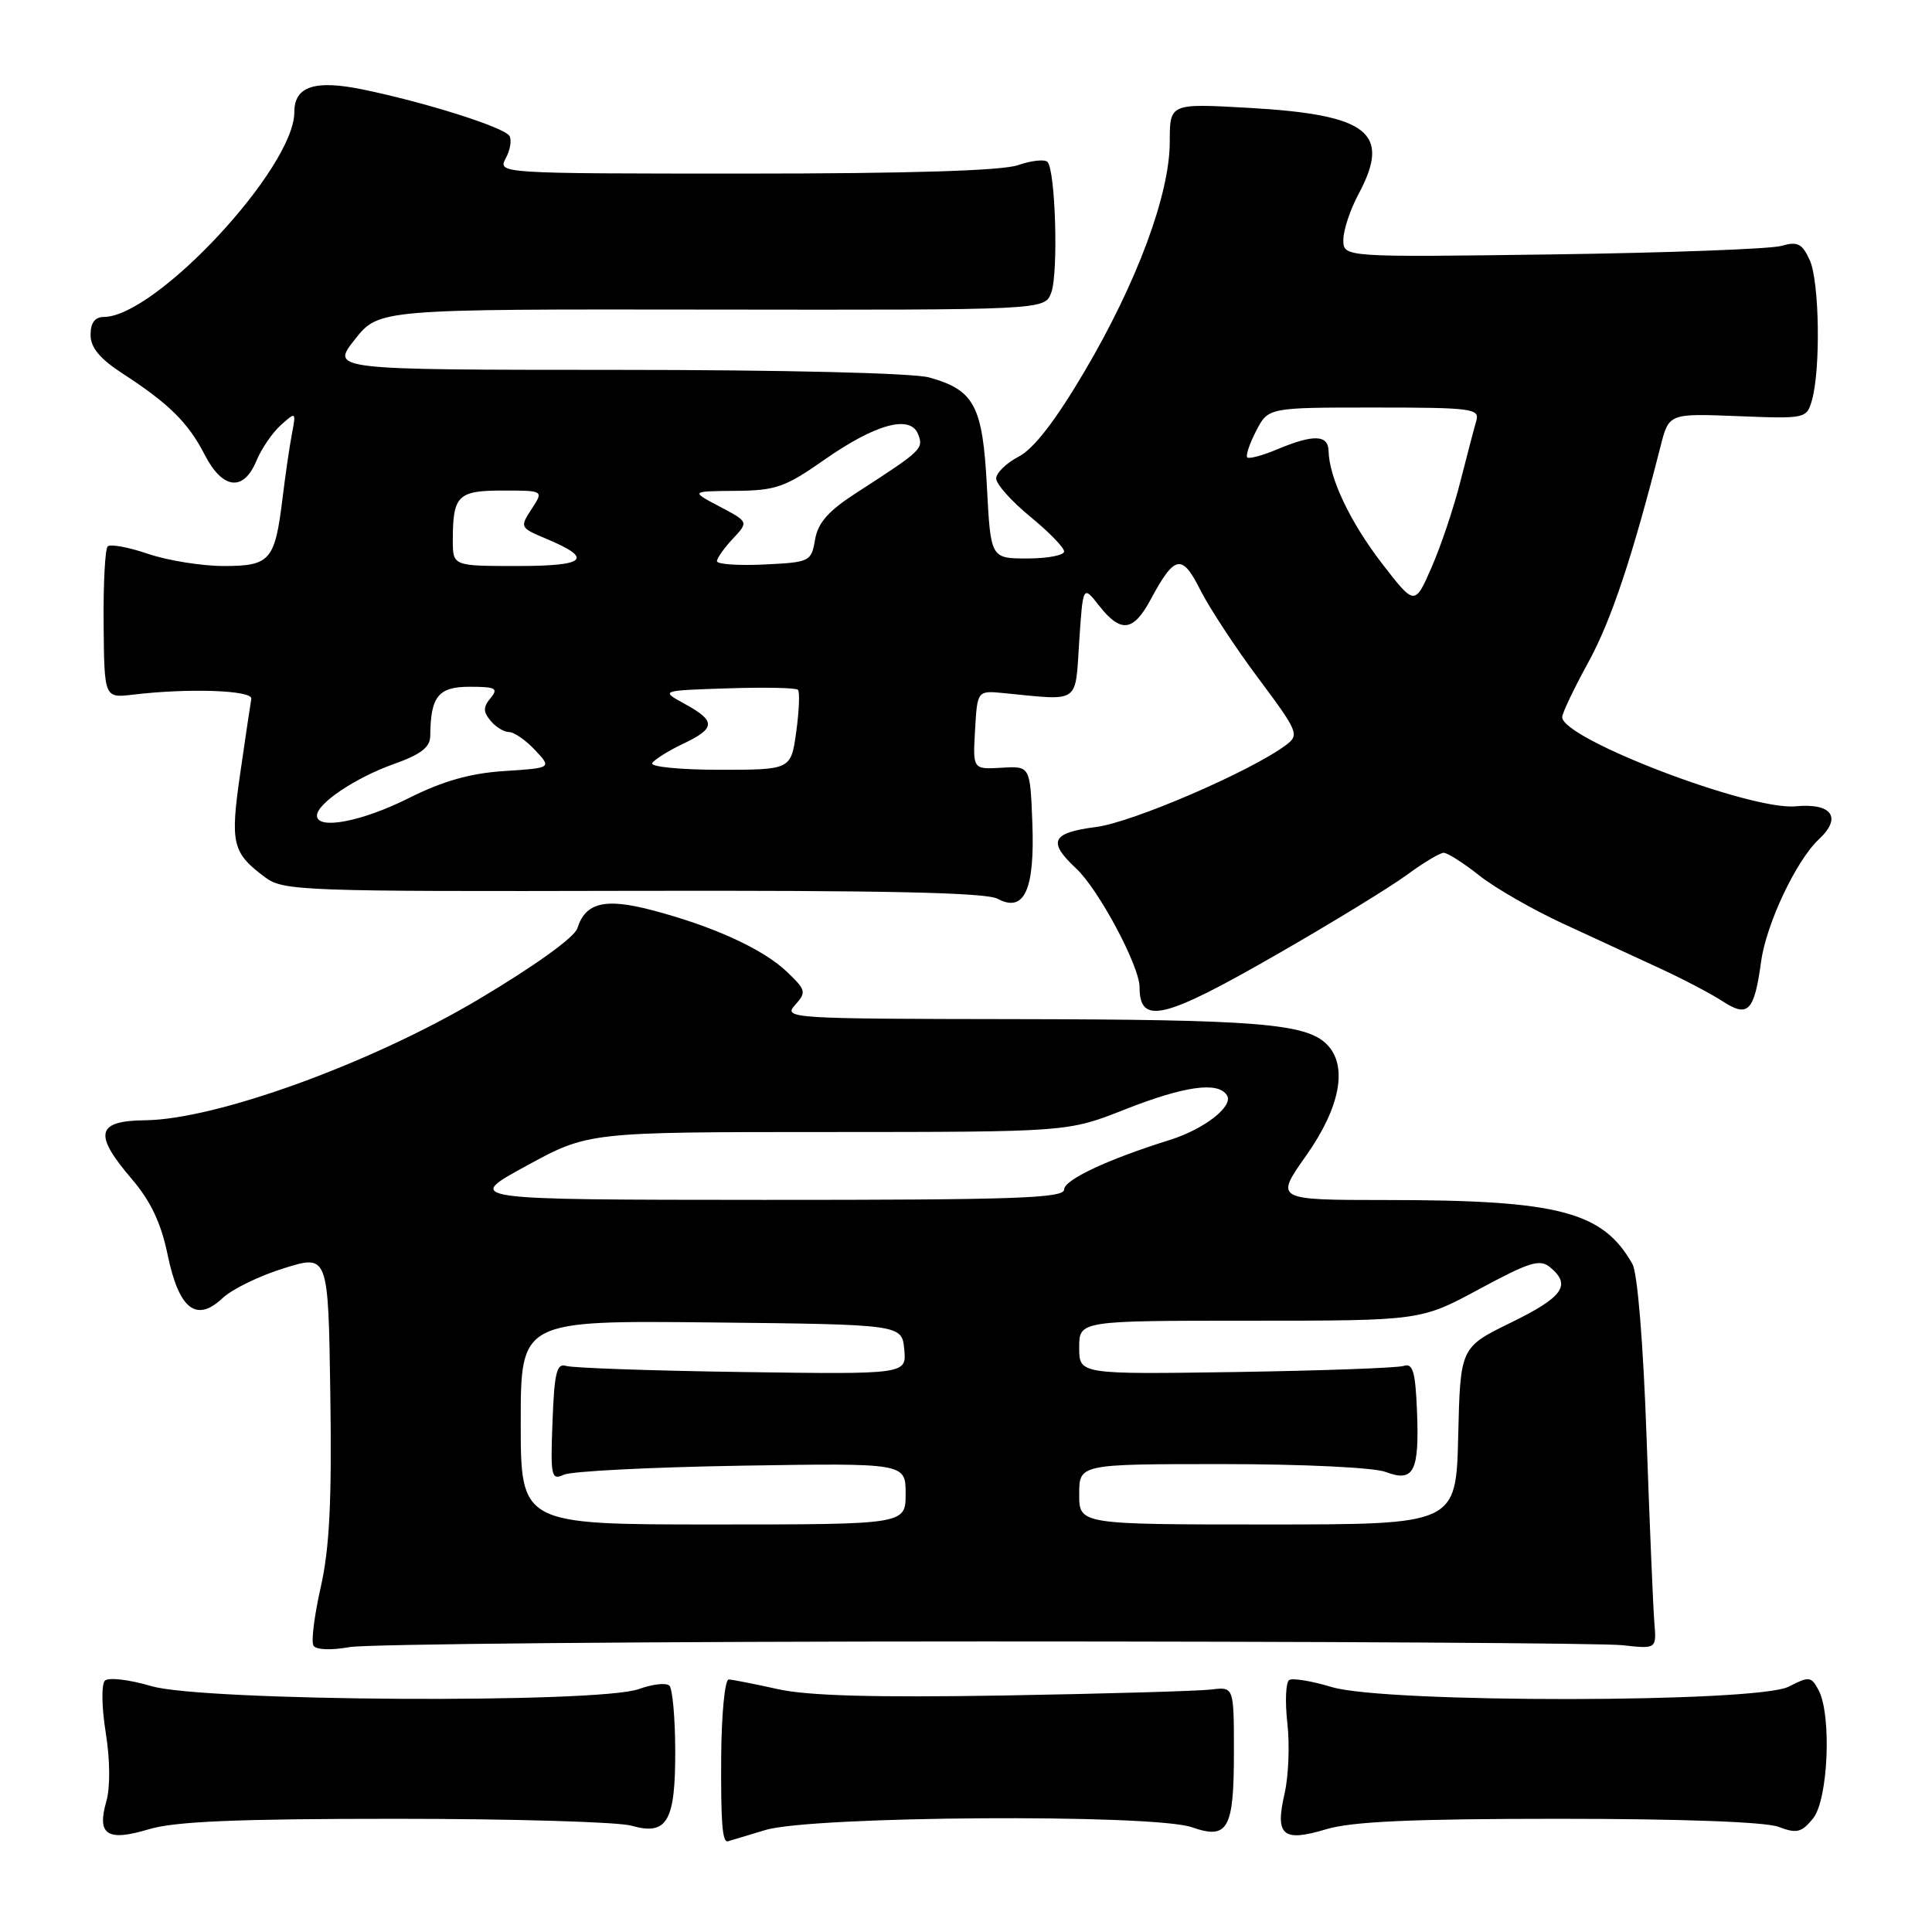 <?xml version="1.0" encoding="UTF-8" standalone="no"?>
<!DOCTYPE svg PUBLIC "-//W3C//DTD SVG 1.1//EN" "http://www.w3.org/Graphics/SVG/1.1/DTD/svg11.dtd" >
<svg xmlns="http://www.w3.org/2000/svg" xmlns:xlink="http://www.w3.org/1999/xlink" version="1.1" viewBox="0 0 256 256">
 <g >
 <path fill="currentColor"
d=" M 52.42 241.00 C 67.87 241.00 81.95 241.41 83.70 241.92 C 88.40 243.26 89.51 241.34 89.47 231.90 C 89.46 227.62 89.11 223.78 88.70 223.36 C 88.29 222.95 86.47 223.15 84.65 223.81 C 79.28 225.75 26.84 225.44 20.06 223.42 C 17.12 222.55 14.37 222.23 13.90 222.70 C 13.42 223.18 13.47 226.24 14.01 229.58 C 14.59 233.18 14.62 236.83 14.09 238.69 C 12.81 243.14 14.20 244.05 19.74 242.38 C 23.16 241.35 31.42 241.00 52.42 241.00 Z  M 101.41 242.49 C 107.56 240.62 152.78 240.33 157.93 242.12 C 162.71 243.79 163.50 242.38 163.50 232.20 C 163.50 223.50 163.50 223.50 160.50 223.87 C 158.85 224.07 146.51 224.43 133.08 224.66 C 115.82 224.95 107.02 224.70 103.08 223.82 C 100.01 223.14 97.08 222.56 96.56 222.54 C 96.05 222.52 95.60 227.10 95.56 232.83 C 95.51 241.47 95.71 244.08 96.42 243.99 C 96.46 243.98 98.71 243.31 101.41 242.49 Z  M 206.59 241.00 C 222.77 241.00 233.95 241.41 235.67 242.07 C 238.08 242.98 238.72 242.82 240.24 240.95 C 242.25 238.47 242.73 227.23 240.96 223.93 C 240.00 222.13 239.71 222.10 237.01 223.49 C 232.84 225.65 183.62 225.69 176.49 223.55 C 173.83 222.75 171.28 222.32 170.83 222.61 C 170.37 222.89 170.26 225.46 170.58 228.31 C 170.91 231.16 170.74 235.38 170.21 237.67 C 168.93 243.24 169.96 244.12 175.74 242.38 C 179.13 241.36 187.15 241.00 206.59 241.00 Z  M 130.50 217.50 C 174.50 217.50 212.53 217.72 215.00 218.00 C 219.50 218.50 219.50 218.50 219.21 215.00 C 219.05 213.07 218.59 202.05 218.18 190.50 C 217.75 178.14 216.98 168.68 216.31 167.50 C 212.38 160.53 206.55 159.01 183.72 159.01 C 168.93 159.00 168.93 159.00 173.06 153.14 C 177.62 146.69 178.63 141.20 175.80 138.37 C 173.05 135.62 166.46 135.09 134.60 135.04 C 104.77 135.00 103.75 134.94 105.34 133.18 C 106.88 131.47 106.81 131.19 104.24 128.74 C 101.08 125.73 94.41 122.69 86.31 120.58 C 80.14 118.97 77.58 119.60 76.50 123.01 C 76.12 124.21 70.81 128.02 63.39 132.43 C 49.10 140.92 28.67 148.33 19.25 148.44 C 12.74 148.51 12.35 150.26 17.50 156.27 C 19.97 159.16 21.35 162.08 22.21 166.26 C 23.71 173.48 26.00 175.29 29.49 172.01 C 30.75 170.82 34.42 169.03 37.65 168.04 C 43.50 166.22 43.50 166.22 43.77 184.86 C 43.98 198.90 43.66 205.18 42.50 210.31 C 41.65 214.05 41.21 217.54 41.54 218.06 C 41.88 218.61 43.87 218.69 46.31 218.25 C 48.61 217.84 86.50 217.50 130.50 217.50 Z  M 169.25 126.43 C 176.50 122.27 184.22 117.54 186.41 115.93 C 188.60 114.32 190.80 113.00 191.30 113.00 C 191.80 113.00 193.92 114.35 196.00 116.00 C 198.08 117.65 203.09 120.53 207.14 122.40 C 211.19 124.27 216.97 126.95 220.00 128.34 C 223.03 129.74 226.75 131.69 228.28 132.69 C 231.64 134.87 232.45 134.02 233.36 127.39 C 234.05 122.39 238.02 113.99 241.02 111.20 C 244.11 108.32 242.74 106.38 237.92 106.84 C 231.89 107.41 207.00 97.90 207.00 95.02 C 207.00 94.50 208.55 91.24 210.45 87.78 C 213.48 82.25 216.25 73.98 220.03 59.14 C 221.14 54.78 221.14 54.78 230.27 55.14 C 239.28 55.50 239.40 55.47 240.10 53.00 C 241.26 48.85 241.08 37.27 239.80 34.47 C 238.80 32.27 238.19 31.96 236.05 32.58 C 234.65 32.99 221.01 33.50 205.75 33.71 C 178.00 34.09 178.00 34.09 178.00 31.78 C 178.00 30.51 178.90 27.79 180.00 25.74 C 184.38 17.57 181.36 15.19 165.43 14.29 C 155.00 13.70 155.00 13.70 155.00 18.78 C 155.00 25.74 150.66 37.43 143.69 49.24 C 139.84 55.77 136.97 59.48 134.97 60.51 C 133.34 61.36 132.00 62.66 132.00 63.41 C 132.00 64.15 134.03 66.42 136.50 68.45 C 138.97 70.47 141.00 72.55 141.00 73.07 C 141.00 73.58 138.81 74.00 136.14 74.00 C 131.27 74.00 131.27 74.00 130.77 64.48 C 130.21 53.75 129.12 51.68 123.10 50.01 C 120.99 49.43 103.80 49.01 81.67 49.01 C 43.83 49.00 43.83 49.00 47.02 44.98 C 50.20 40.96 50.20 40.96 94.31 41.02 C 138.43 41.08 138.43 41.08 139.29 38.79 C 140.26 36.24 139.86 22.52 138.79 21.45 C 138.41 21.08 136.66 21.27 134.90 21.88 C 132.80 22.62 120.43 23.00 98.82 23.00 C 66.13 23.00 65.94 22.99 67.01 20.98 C 67.61 19.87 67.83 18.53 67.50 18.01 C 66.80 16.86 56.45 13.59 48.14 11.87 C 41.71 10.54 39.00 11.43 39.00 14.86 C 39.00 22.25 20.64 41.98 13.75 42.00 C 12.58 42.00 12.00 42.78 12.00 44.37 C 12.00 46.05 13.22 47.53 16.25 49.50 C 22.39 53.48 24.94 56.01 27.12 60.25 C 29.48 64.85 32.27 65.19 33.97 61.07 C 34.64 59.46 36.10 57.32 37.22 56.32 C 39.22 54.53 39.24 54.54 38.68 57.50 C 38.36 59.15 37.81 62.98 37.44 66.00 C 36.43 74.28 35.81 75.00 29.64 75.00 C 26.74 75.00 22.23 74.27 19.62 73.39 C 17.02 72.50 14.61 72.06 14.27 72.40 C 13.92 72.75 13.68 77.41 13.73 82.76 C 13.82 92.50 13.82 92.50 17.66 92.04 C 25.05 91.16 33.51 91.46 33.30 92.60 C 33.19 93.20 32.53 97.62 31.84 102.41 C 30.48 111.82 30.76 112.99 35.16 116.27 C 37.53 118.04 40.19 118.14 83.84 118.04 C 117.10 117.97 130.62 118.26 132.18 119.09 C 135.73 120.99 137.13 117.92 136.79 109.01 C 136.50 101.50 136.50 101.50 132.70 101.73 C 128.90 101.95 128.90 101.95 129.20 96.73 C 129.50 91.50 129.50 91.50 133.00 91.84 C 143.23 92.84 142.44 93.37 143.00 85.01 C 143.50 77.53 143.50 77.53 145.64 80.26 C 148.50 83.90 150.16 83.71 152.44 79.49 C 155.65 73.51 156.62 73.32 159.05 78.18 C 160.25 80.55 163.71 85.83 166.76 89.91 C 172.03 96.97 172.20 97.38 170.39 98.73 C 165.77 102.19 150.08 108.96 145.25 109.58 C 139.33 110.34 138.77 111.51 142.60 115.08 C 145.57 117.84 151.00 128.02 151.00 130.80 C 151.00 135.86 154.17 135.10 169.25 126.43 Z  M 69.00 188.48 C 69.00 174.97 69.00 174.97 94.25 175.23 C 119.50 175.50 119.50 175.50 119.82 178.80 C 120.13 182.11 120.13 182.11 98.32 181.80 C 86.32 181.63 75.83 181.26 75.00 180.99 C 73.77 180.59 73.45 181.90 73.21 188.37 C 72.93 195.65 73.05 196.18 74.71 195.41 C 75.69 194.94 86.29 194.41 98.25 194.21 C 120.00 193.86 120.00 193.86 120.00 197.93 C 120.00 202.00 120.00 202.00 94.50 202.00 C 69.00 202.00 69.00 202.00 69.00 188.48 Z  M 143.00 198.00 C 143.00 194.00 143.00 194.00 161.93 194.00 C 172.61 194.00 182.06 194.45 183.60 195.04 C 187.33 196.46 188.08 195.01 187.76 187.00 C 187.55 181.74 187.21 180.59 186.00 180.99 C 185.18 181.26 175.16 181.62 163.75 181.80 C 143.00 182.11 143.00 182.11 143.00 178.56 C 143.00 175.00 143.00 175.00 165.63 175.00 C 188.25 175.00 188.25 175.00 196.03 170.80 C 202.67 167.22 204.04 166.79 205.40 167.92 C 208.25 170.28 207.12 171.87 200.25 175.23 C 193.50 178.53 193.50 178.53 193.22 190.26 C 192.94 202.00 192.94 202.00 167.97 202.00 C 143.00 202.00 143.00 202.00 143.00 198.00 Z  M 69.73 154.49 C 77.95 150.00 77.95 150.00 109.73 150.00 C 141.50 149.99 141.50 149.99 149.00 147.03 C 156.95 143.89 161.43 143.27 162.58 145.14 C 163.48 146.58 159.57 149.62 155.00 151.05 C 146.73 153.64 141.00 156.33 141.00 157.62 C 141.00 158.77 134.44 159.00 101.25 158.99 C 61.50 158.97 61.50 158.97 69.73 154.49 Z  M 42.00 108.07 C 42.00 106.47 47.10 103.05 52.15 101.25 C 55.76 99.97 57.00 99.02 57.01 97.52 C 57.05 92.27 58.07 91.00 62.24 91.00 C 65.69 91.00 66.07 91.21 65.00 92.50 C 64.01 93.70 64.01 94.30 65.00 95.50 C 65.68 96.33 66.79 97.00 67.45 97.00 C 68.11 97.00 69.66 98.07 70.89 99.38 C 73.12 101.76 73.12 101.76 66.81 102.17 C 62.29 102.46 58.68 103.49 54.09 105.79 C 47.92 108.88 42.00 110.00 42.00 108.07 Z  M 86.42 101.12 C 86.72 100.64 88.55 99.49 90.48 98.57 C 94.84 96.51 94.89 95.54 90.75 93.28 C 87.50 91.50 87.50 91.50 96.38 91.21 C 101.26 91.05 105.47 91.13 105.73 91.40 C 105.99 91.66 105.89 94.15 105.51 96.94 C 104.81 102.00 104.81 102.00 95.35 102.00 C 90.14 102.00 86.13 101.60 86.42 101.12 Z  M 183.11 74.65 C 178.91 69.19 176.13 63.35 176.04 59.75 C 175.99 57.60 174.05 57.53 169.31 59.51 C 167.32 60.35 165.50 60.84 165.27 60.61 C 165.04 60.37 165.57 58.79 166.45 57.09 C 168.05 54.00 168.05 54.00 182.09 54.00 C 195.00 54.00 196.09 54.14 195.62 55.75 C 195.34 56.71 194.39 60.33 193.51 63.79 C 192.64 67.26 190.92 72.38 189.69 75.18 C 187.46 80.28 187.46 80.28 183.11 74.65 Z  M 60.00 71.58 C 60.00 65.65 60.66 65.00 66.63 65.00 C 72.05 65.00 72.05 65.00 70.44 67.45 C 68.87 69.85 68.91 69.93 72.29 71.35 C 78.72 74.03 77.73 75.00 68.56 75.00 C 60.00 75.00 60.00 75.00 60.00 71.58 Z  M 95.00 74.36 C 95.00 73.96 95.95 72.62 97.10 71.39 C 99.20 69.15 99.20 69.15 95.35 67.12 C 91.50 65.09 91.50 65.09 97.46 65.04 C 102.76 65.00 104.04 64.56 109.13 60.99 C 116.00 56.17 120.64 54.90 121.66 57.55 C 122.40 59.47 122.15 59.70 113.51 65.28 C 109.78 67.68 108.38 69.26 108.00 71.50 C 107.50 74.42 107.32 74.51 101.24 74.80 C 97.81 74.96 95.00 74.77 95.00 74.36 Z "/>
</g>
</svg>